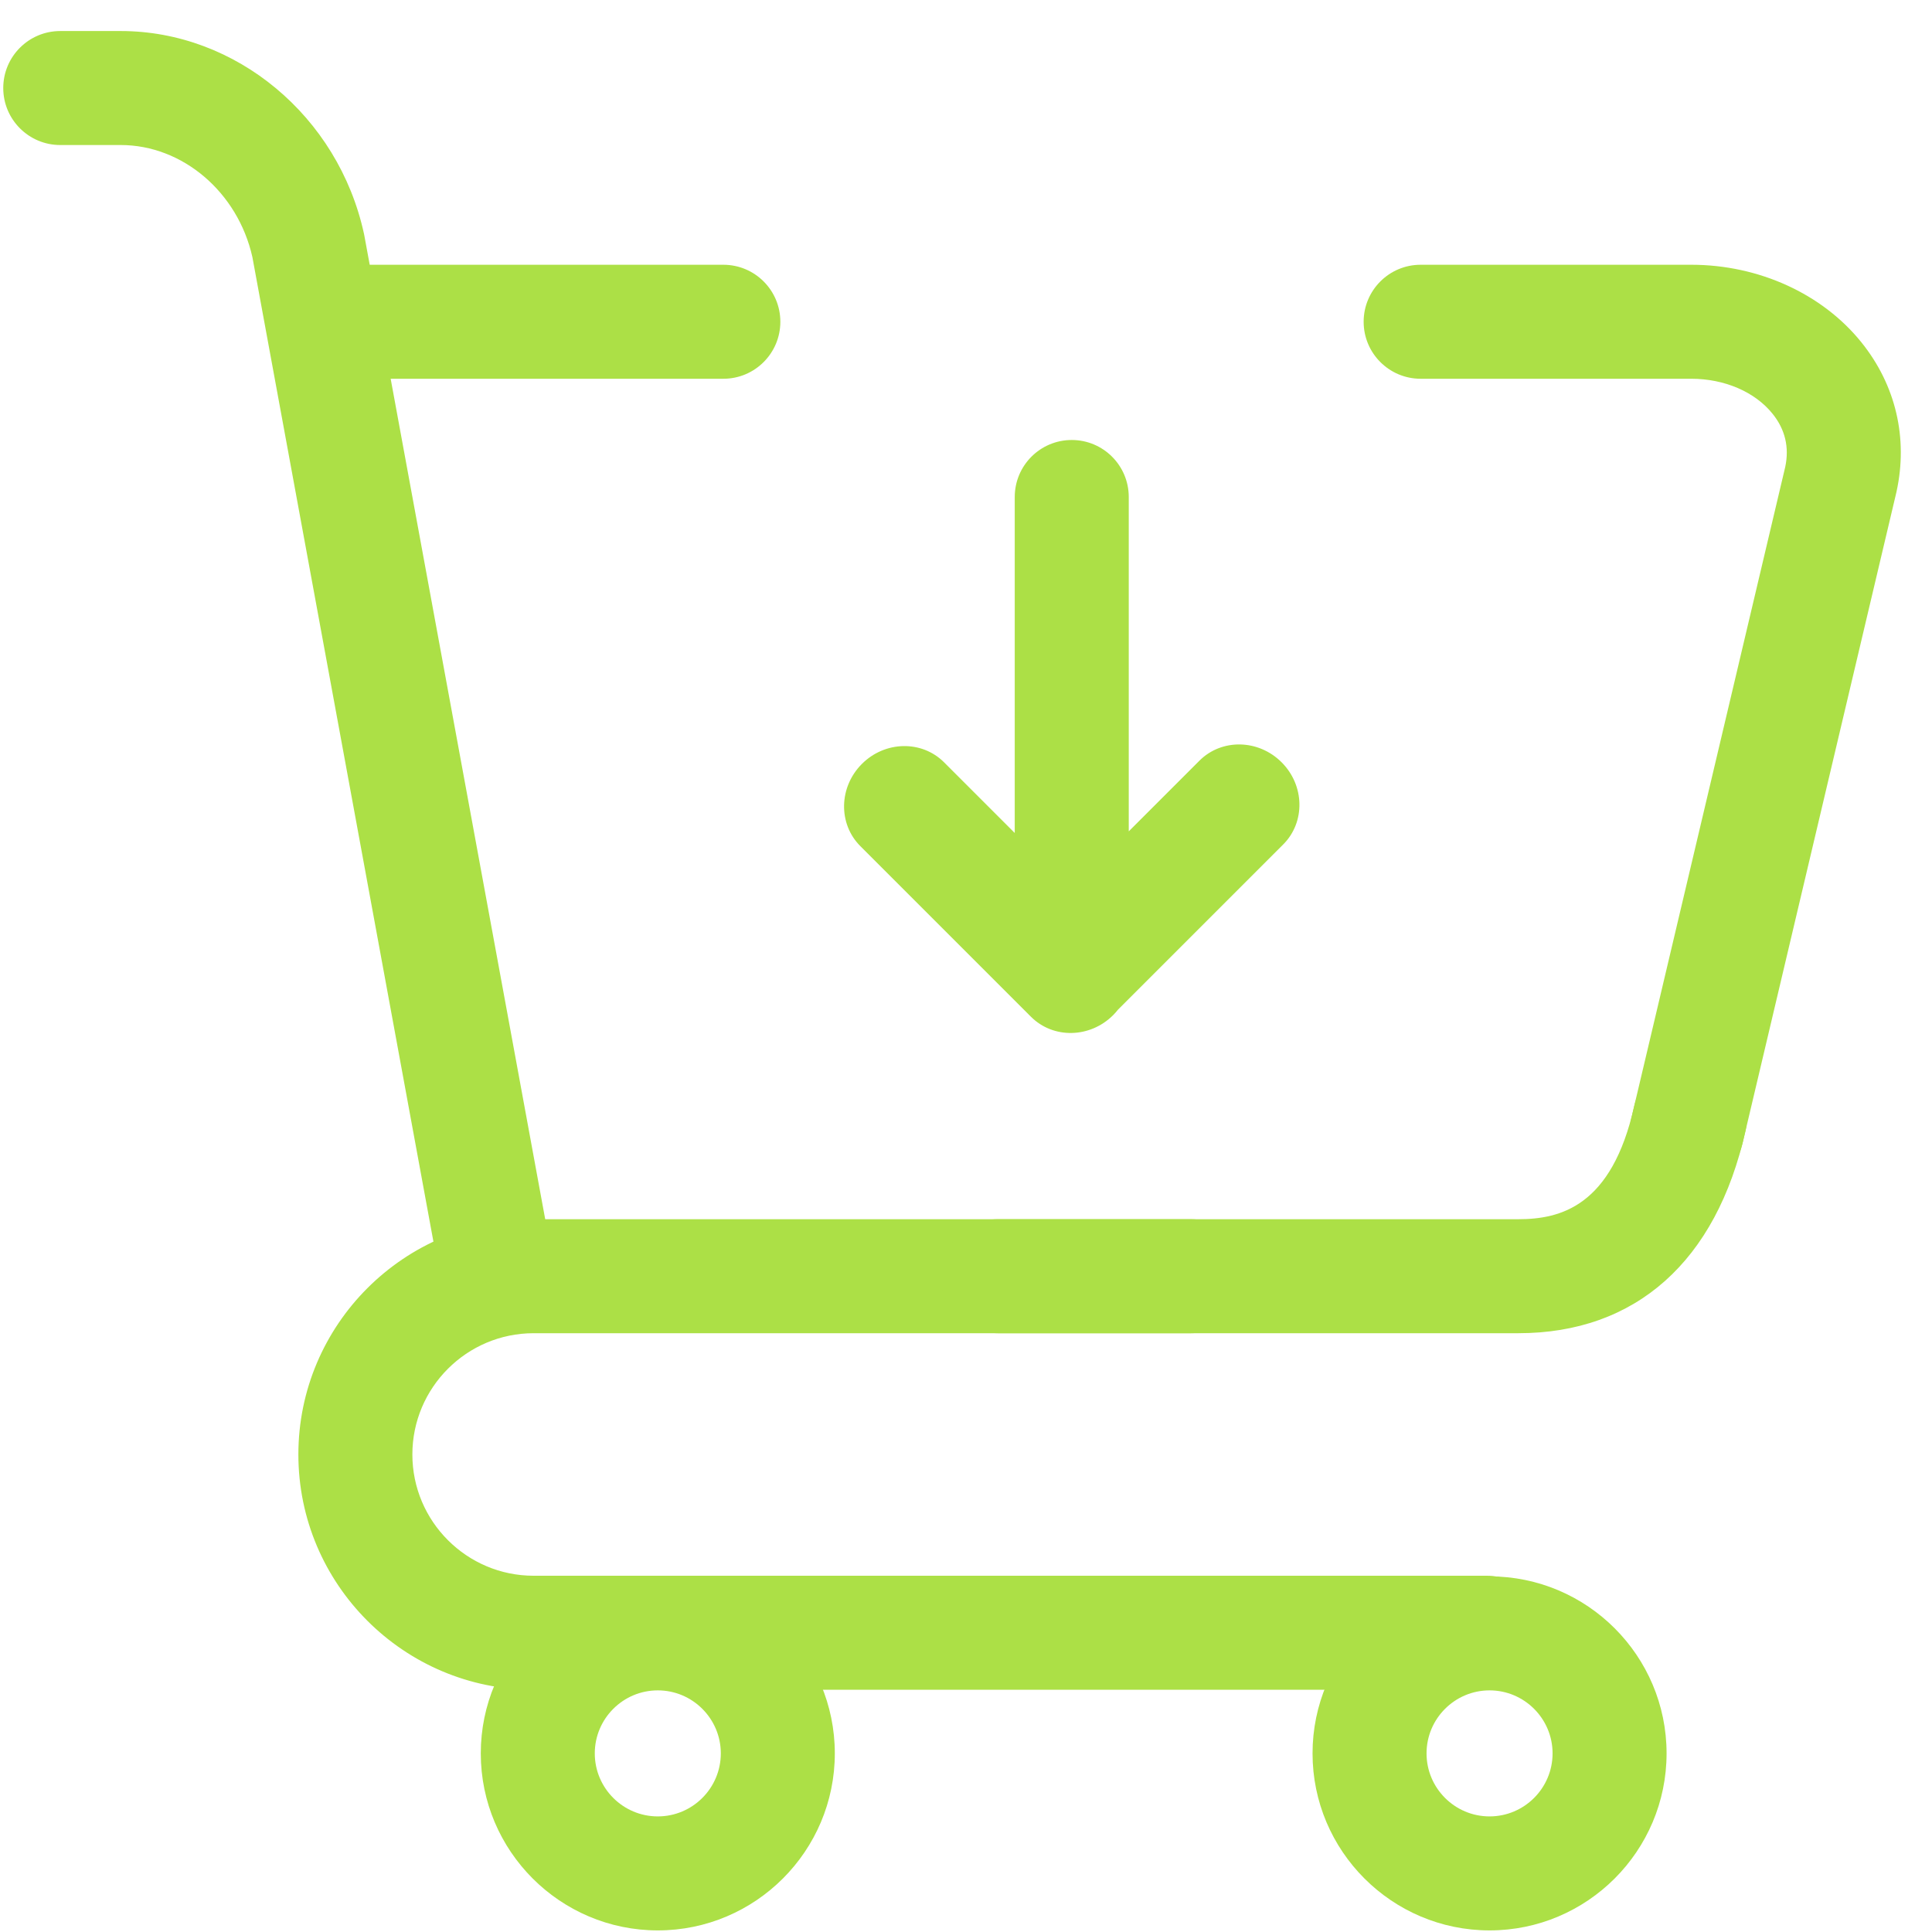 <?xml version="1.0" standalone="no"?><!DOCTYPE svg PUBLIC "-//W3C//DTD SVG 1.1//EN" "http://www.w3.org/Graphics/SVG/1.1/DTD/svg11.dtd"><svg t="1486538993365" class="icon" style="" viewBox="0 0 1024 1024" version="1.1" xmlns="http://www.w3.org/2000/svg" p-id="8158" xmlns:xlink="http://www.w3.org/1999/xlink" width="48" height="48"><defs><style type="text/css"></style></defs><path d="M680.13 447.571l-87.561 87.561c-0.795 1.009-1.65 1.988-2.582 2.919-12.261 12.261-31.758 12.644-43.546 0.855l-0.469-0.469c-0.189-0.18-0.383-0.355-0.568-0.542s-0.361-0.379-0.542-0.568l-88.889-88.889c-11.789-11.789-11.407-31.286 0.855-43.546s31.758-12.644 43.546-0.855l37.463 37.463L537.837 263.42c0-16.687 13.527-30.214 30.214-30.214s30.214 13.527 30.214 30.214l0 177.213 37.463-37.463c11.789-11.789 31.286-11.407 43.546 0.855C691.537 416.285 691.919 435.782 680.13 447.571z" p-id="8159" fill="#ACE046"></path><path d="M894.092 629.747c-2.301 0-4.636-0.265-6.974-0.817-16.237-3.838-26.29-20.111-22.454-36.35l81.549-345.1c2.215-10.408-0.043-19.886-6.717-28.175-9.354-11.618-25.464-18.555-43.093-18.555L752.971 200.751c-16.685 0-30.211-13.526-30.211-30.211s13.526-30.211 30.211-30.211l143.434 0c35.741 0 69.444 15.358 90.157 41.084 18.226 22.638 24.846 50.757 18.637 79.174-0.036 0.167-0.074 0.333-0.113 0.499l-81.617 345.39C920.183 620.378 907.781 629.747 894.092 629.747zM383.391 200.751 178.061 200.751c-16.685 0-30.211-13.526-30.211-30.211s13.526-30.211 30.211-30.211l205.329 0c16.686 0 30.211 13.526 30.211 30.211S400.076 200.751 383.391 200.751z" p-id="8160" fill="#ACE046"></path><path d="M261.74 695.564c-14.297 0-27.001-10.188-29.678-24.753l-98.293-534.558c-7.729-34.439-37.017-59.385-69.805-59.385L31.935 76.869c-16.685 0-30.211-13.526-30.211-30.211s13.526-30.211 30.211-30.211l32.029 0c61.12 0 115.345 45.152 128.935 107.363 0.071 0.327 0.138 0.655 0.198 0.985l98.39 535.09c3.017 16.411-7.84 32.16-24.249 35.178C265.391 695.401 263.552 695.564 261.74 695.564z" p-id="8161" fill="#ACE046"></path><path d="M348.647 1023.155c-51.734 0-93.822-42.089-93.822-93.822s42.088-93.822 93.822-93.822c51.733 0 93.822 42.089 93.822 93.822S400.38 1023.155 348.647 1023.155zM348.647 895.933c-18.418 0-33.4 14.984-33.4 33.4s14.983 33.4 33.4 33.4c18.417 0 33.4-14.984 33.4-33.4S367.063 895.933 348.647 895.933z" p-id="8162" fill="#ACE046"></path><path d="M789.498 1023.155c-51.733 0-93.822-42.089-93.822-93.822s42.089-93.822 93.822-93.822 93.821 42.089 93.821 93.822S841.231 1023.155 789.498 1023.155zM789.498 895.933c-18.417 0-33.4 14.984-33.4 33.4s14.984 33.4 33.4 33.4 33.399-14.984 33.399-33.4S807.915 895.933 789.498 895.933z" p-id="8163" fill="#ACE046"></path><path d="M788.099 895.597 282.838 895.597c-68.757 0-124.695-55.938-124.695-124.695s55.938-124.695 124.695-124.695l348.282 0c16.685 0 30.211 13.526 30.211 30.211s-13.526 30.211-30.211 30.211L282.838 706.629c-35.441 0-64.273 28.833-64.273 64.273s28.832 64.273 64.273 64.273l505.261 0c16.685 0 30.211 13.526 30.211 30.211S804.784 895.597 788.099 895.597z" p-id="8164" fill="#ACE046"></path><path d="M804.718 706.629 528.947 706.629c-16.685 0-30.211-13.526-30.211-30.211s13.526-30.211 30.211-30.211l275.771 0c22.376 0 49.582-6.817 61.45-59.971 3.634-16.284 19.784-26.537 36.068-22.902 16.284 3.635 26.538 19.784 22.902 36.068C909.7 668.548 866.935 706.629 804.718 706.629z" p-id="8165" fill="#ACE046"></path></svg>